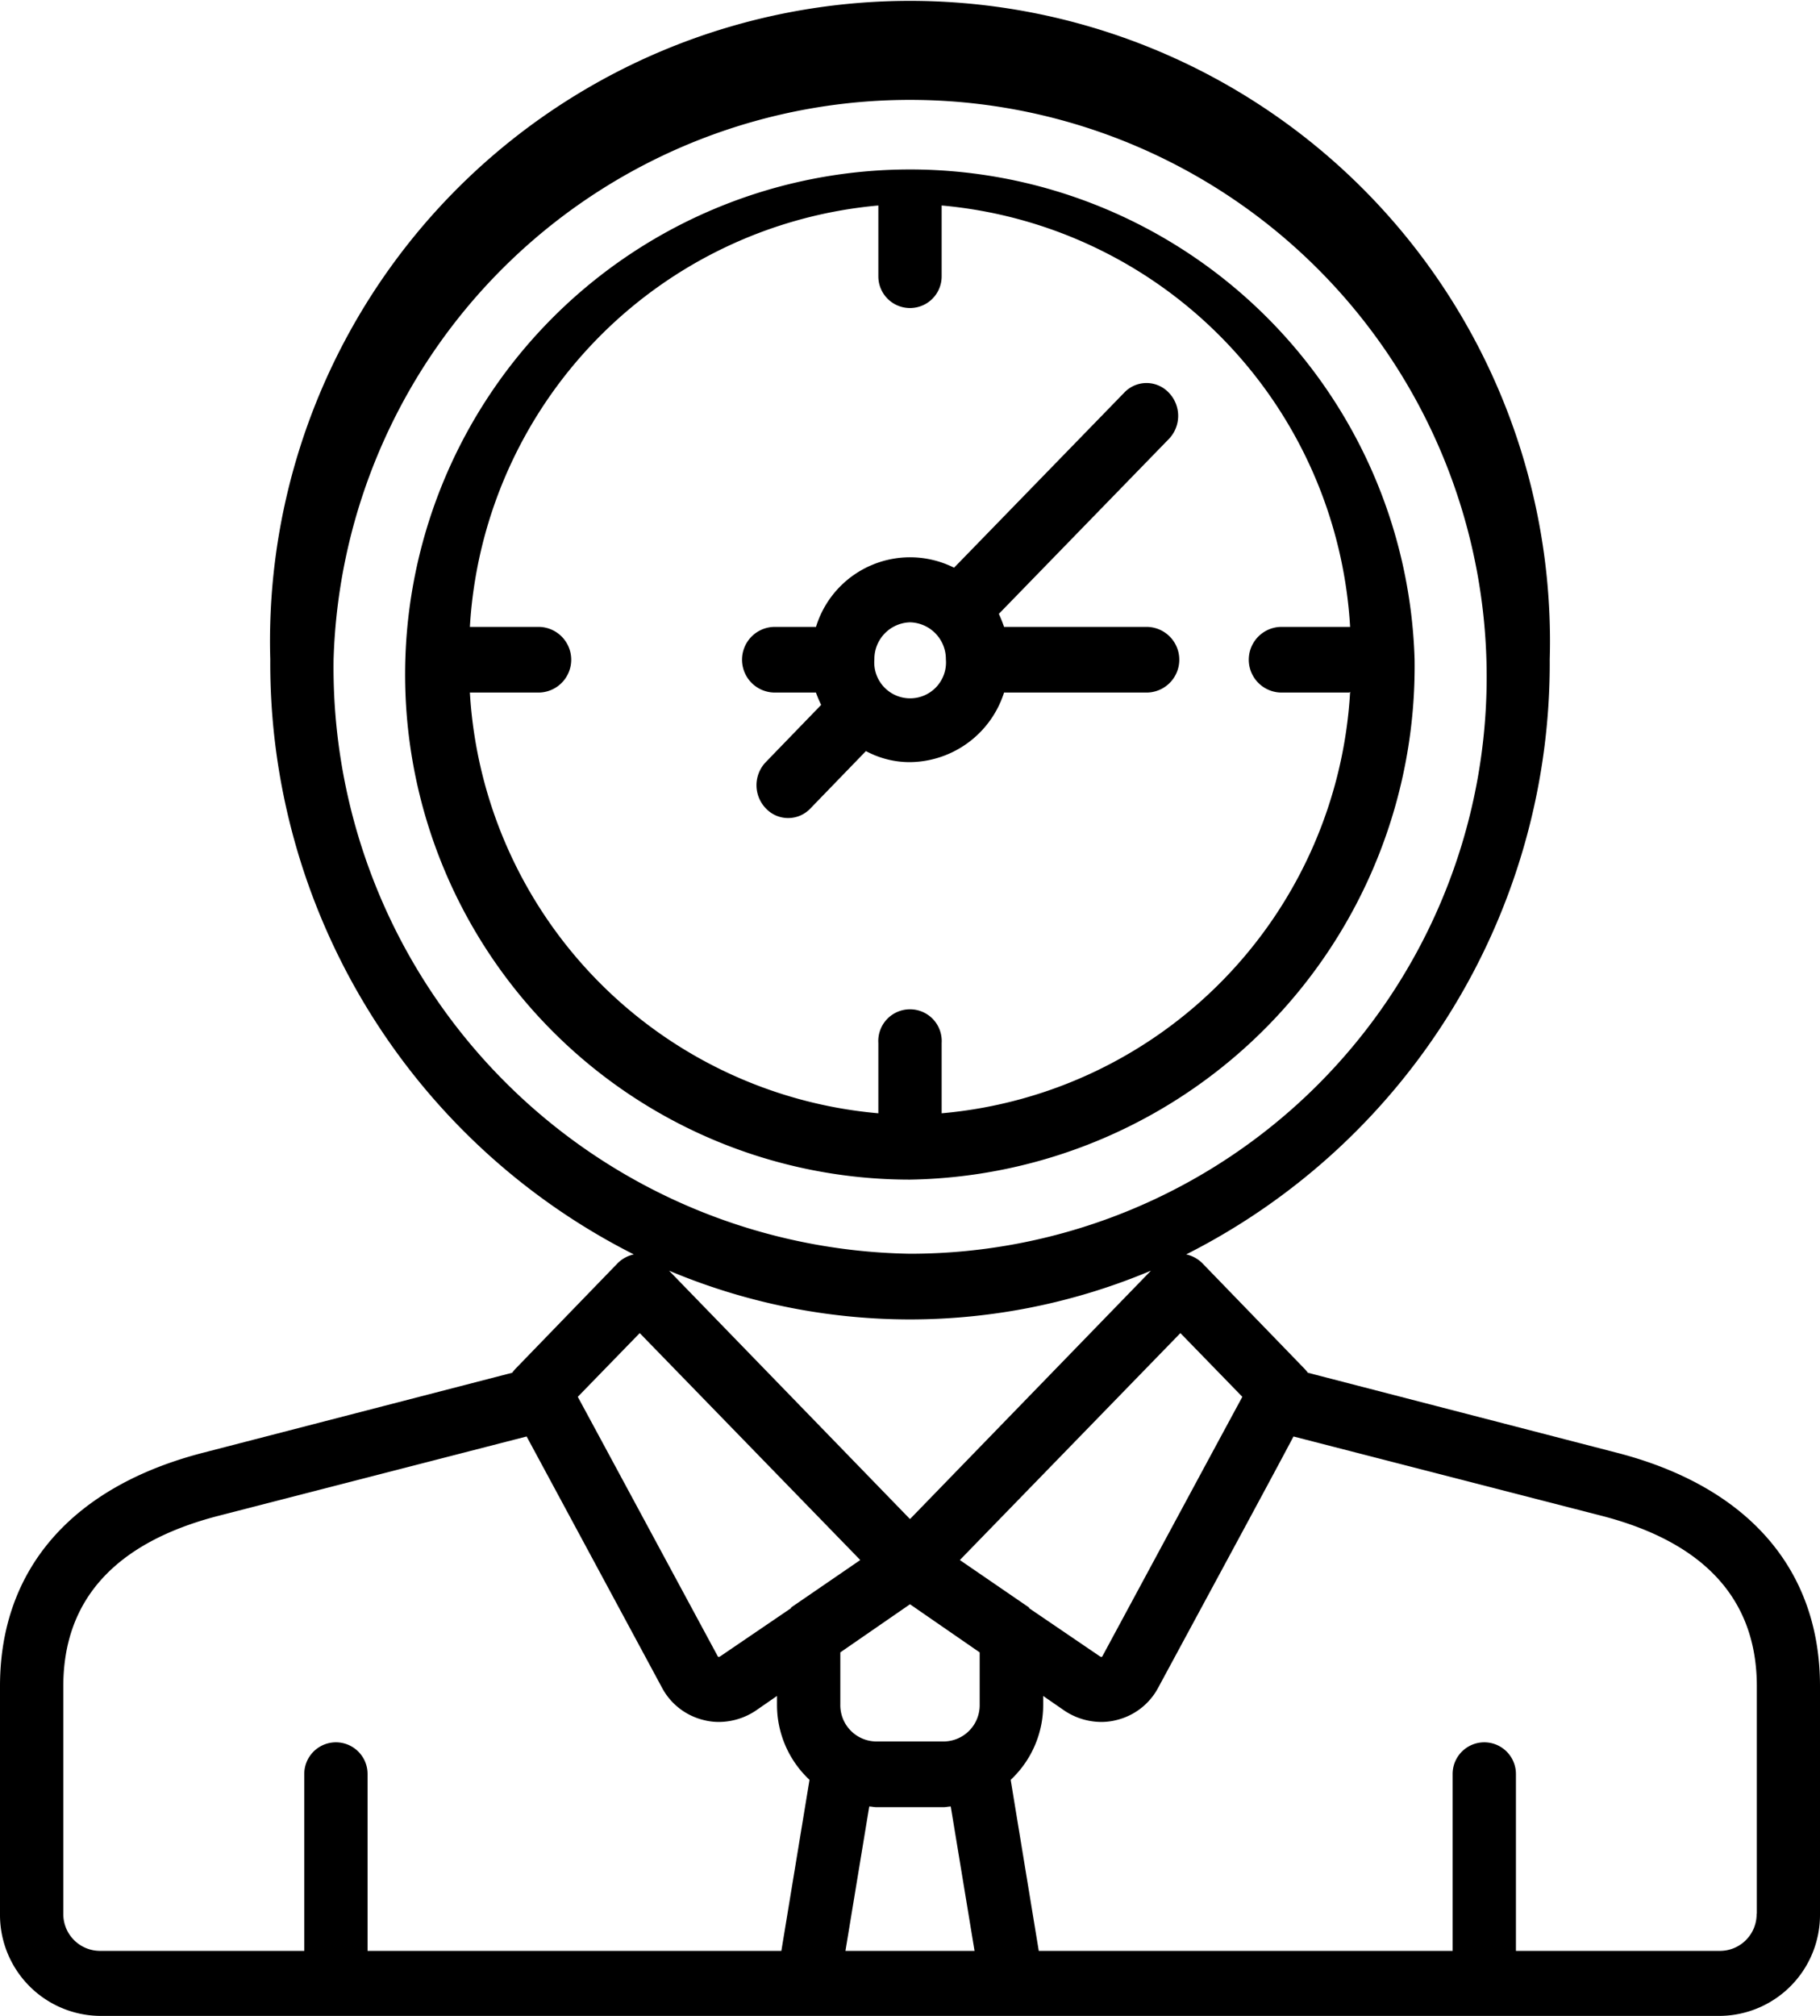 <svg xmlns="http://www.w3.org/2000/svg" width="28" height="31" viewBox="0 0 28 31">
  <defs>
    <style>
      .cls-1 {
        fill-rule: evenodd;
      }
    </style>
  </defs>
  <path id="i5.svg" class="cls-1" d="M414.875,1462.34l-4.754-1.23a0.622,0.622,0,0,0-.06-0.07l-1.559-1.61a0.5,0.5,0,0,0-.253-0.14,10.184,10.184,0,0,0,5.593-9.15,9.846,9.846,0,1,0-19.684,0,10.184,10.184,0,0,0,5.593,9.15,0.5,0.5,0,0,0-.253.14l-1.559,1.61a0.609,0.609,0,0,0-.059.07l-4.755,1.23c-2.015.52-3.125,1.79-3.125,3.59v3.5a1.554,1.554,0,0,0,1.527,1.57h24.946a1.554,1.554,0,0,0,1.527-1.57v-3.5C418,1464.13,416.89,1462.86,414.875,1462.34Zm-5.762-.86c-0.374.69-1.29,2.39-2.148,3.98a0.033,0.033,0,0,1-.018.02,0.068,0.068,0,0,1-.027-0.01l-1.088-.74a0.036,0.036,0,0,0,0-.01l-1.065-.73,3.393-3.49Zm-5.633,6.31h1.04c0.036,0,.072-0.01.107-0.01l0.366,2.22h-1.986l0.366-2.22C403.408,1467.78,403.444,1467.79,403.48,1467.79Zm1.592-1.58a0.558,0.558,0,0,1-.552.57h-1.04a0.558,0.558,0,0,1-.552-0.57v-0.8l1.072-.74,1.072,0.74v0.8Zm-9.94-16.07a8.872,8.872,0,1,1,8.868,9.14A9.017,9.017,0,0,1,395.132,1450.14ZM404,1460.29a9.565,9.565,0,0,0,3.707-.75L404,1463.36l-3.707-3.82A9.565,9.565,0,0,0,404,1460.29Zm-4.158.21,3.393,3.49-1.065.73a0.036,0.036,0,0,0,0,.01l-1.088.74a0.068,0.068,0,0,1-.027.01,0.033,0.033,0,0,1-.018-0.02c-0.858-1.59-1.774-3.29-2.148-3.98Zm-8.868,8.93v-3.5c0-1.33.8-2.21,2.387-2.62l4.741-1.22c0.281,0.52.863,1.6,2.081,3.86a0.99,0.99,0,0,0,.641.5,0.935,0.935,0,0,0,.235.03,1.03,1.03,0,0,0,.562-0.17l0.333-.23v0.13a1.576,1.576,0,0,0,.5,1.16l-0.433,2.63h-6.366v-2.72a0.487,0.487,0,1,0-.974,0V1470h-3.151A0.565,0.565,0,0,1,390.974,1469.43Zm26.051,0a0.564,0.564,0,0,1-.552.57h-3.151v-2.72a0.487,0.487,0,1,0-.974,0V1470h-6.367l-0.432-2.63a1.576,1.576,0,0,0,.5-1.16v-0.13l0.333,0.23a1.029,1.029,0,0,0,.561.17,0.943,0.943,0,0,0,.236-0.03,0.99,0.99,0,0,0,.641-0.5c1.216-2.25,1.8-3.33,2.08-3.86l4.742,1.22c1.584,0.41,2.386,1.29,2.386,2.62v3.5Zm-5.262-19.29a7.767,7.767,0,1,0-7.763,8A7.894,7.894,0,0,0,411.763,1450.14Zm-14.534.51h1.054a0.505,0.505,0,0,0,0-1.01h-1.054a6.911,6.911,0,0,1,6.284-6.48v1.09a0.487,0.487,0,1,0,.974,0v-1.09a6.911,6.911,0,0,1,6.284,6.48h-1.054a0.505,0.505,0,0,0,0,1.01h1.039c0.005,0,.01-0.01.015-0.01a6.9,6.9,0,0,1-6.284,6.48v-1.08a0.488,0.488,0,1,0-.974,0v1.08A6.9,6.9,0,0,1,397.229,1450.65Zm6.093,0.9a1.42,1.42,0,0,0,.678.17,1.536,1.536,0,0,0,1.447-1.07h2.191a0.505,0.505,0,0,0,0-1.01h-2.191a2.083,2.083,0,0,0-.08-0.2l2.616-2.69a0.513,0.513,0,0,0,0-.71,0.471,0.471,0,0,0-.689,0l-2.616,2.69a1.513,1.513,0,0,0-2.124.91h-0.633a0.505,0.505,0,0,0,0,1.01h0.632a1.923,1.923,0,0,0,.08.19l-0.852.88a0.513,0.513,0,0,0,0,.71,0.471,0.471,0,0,0,.689,0Zm0.678-1.98a0.565,0.565,0,0,1,.552.57,0.552,0.552,0,1,1-1.1,0A0.564,0.564,0,0,1,404,1449.57Z" transform="translate(-390 -1440)"/>
</svg>
